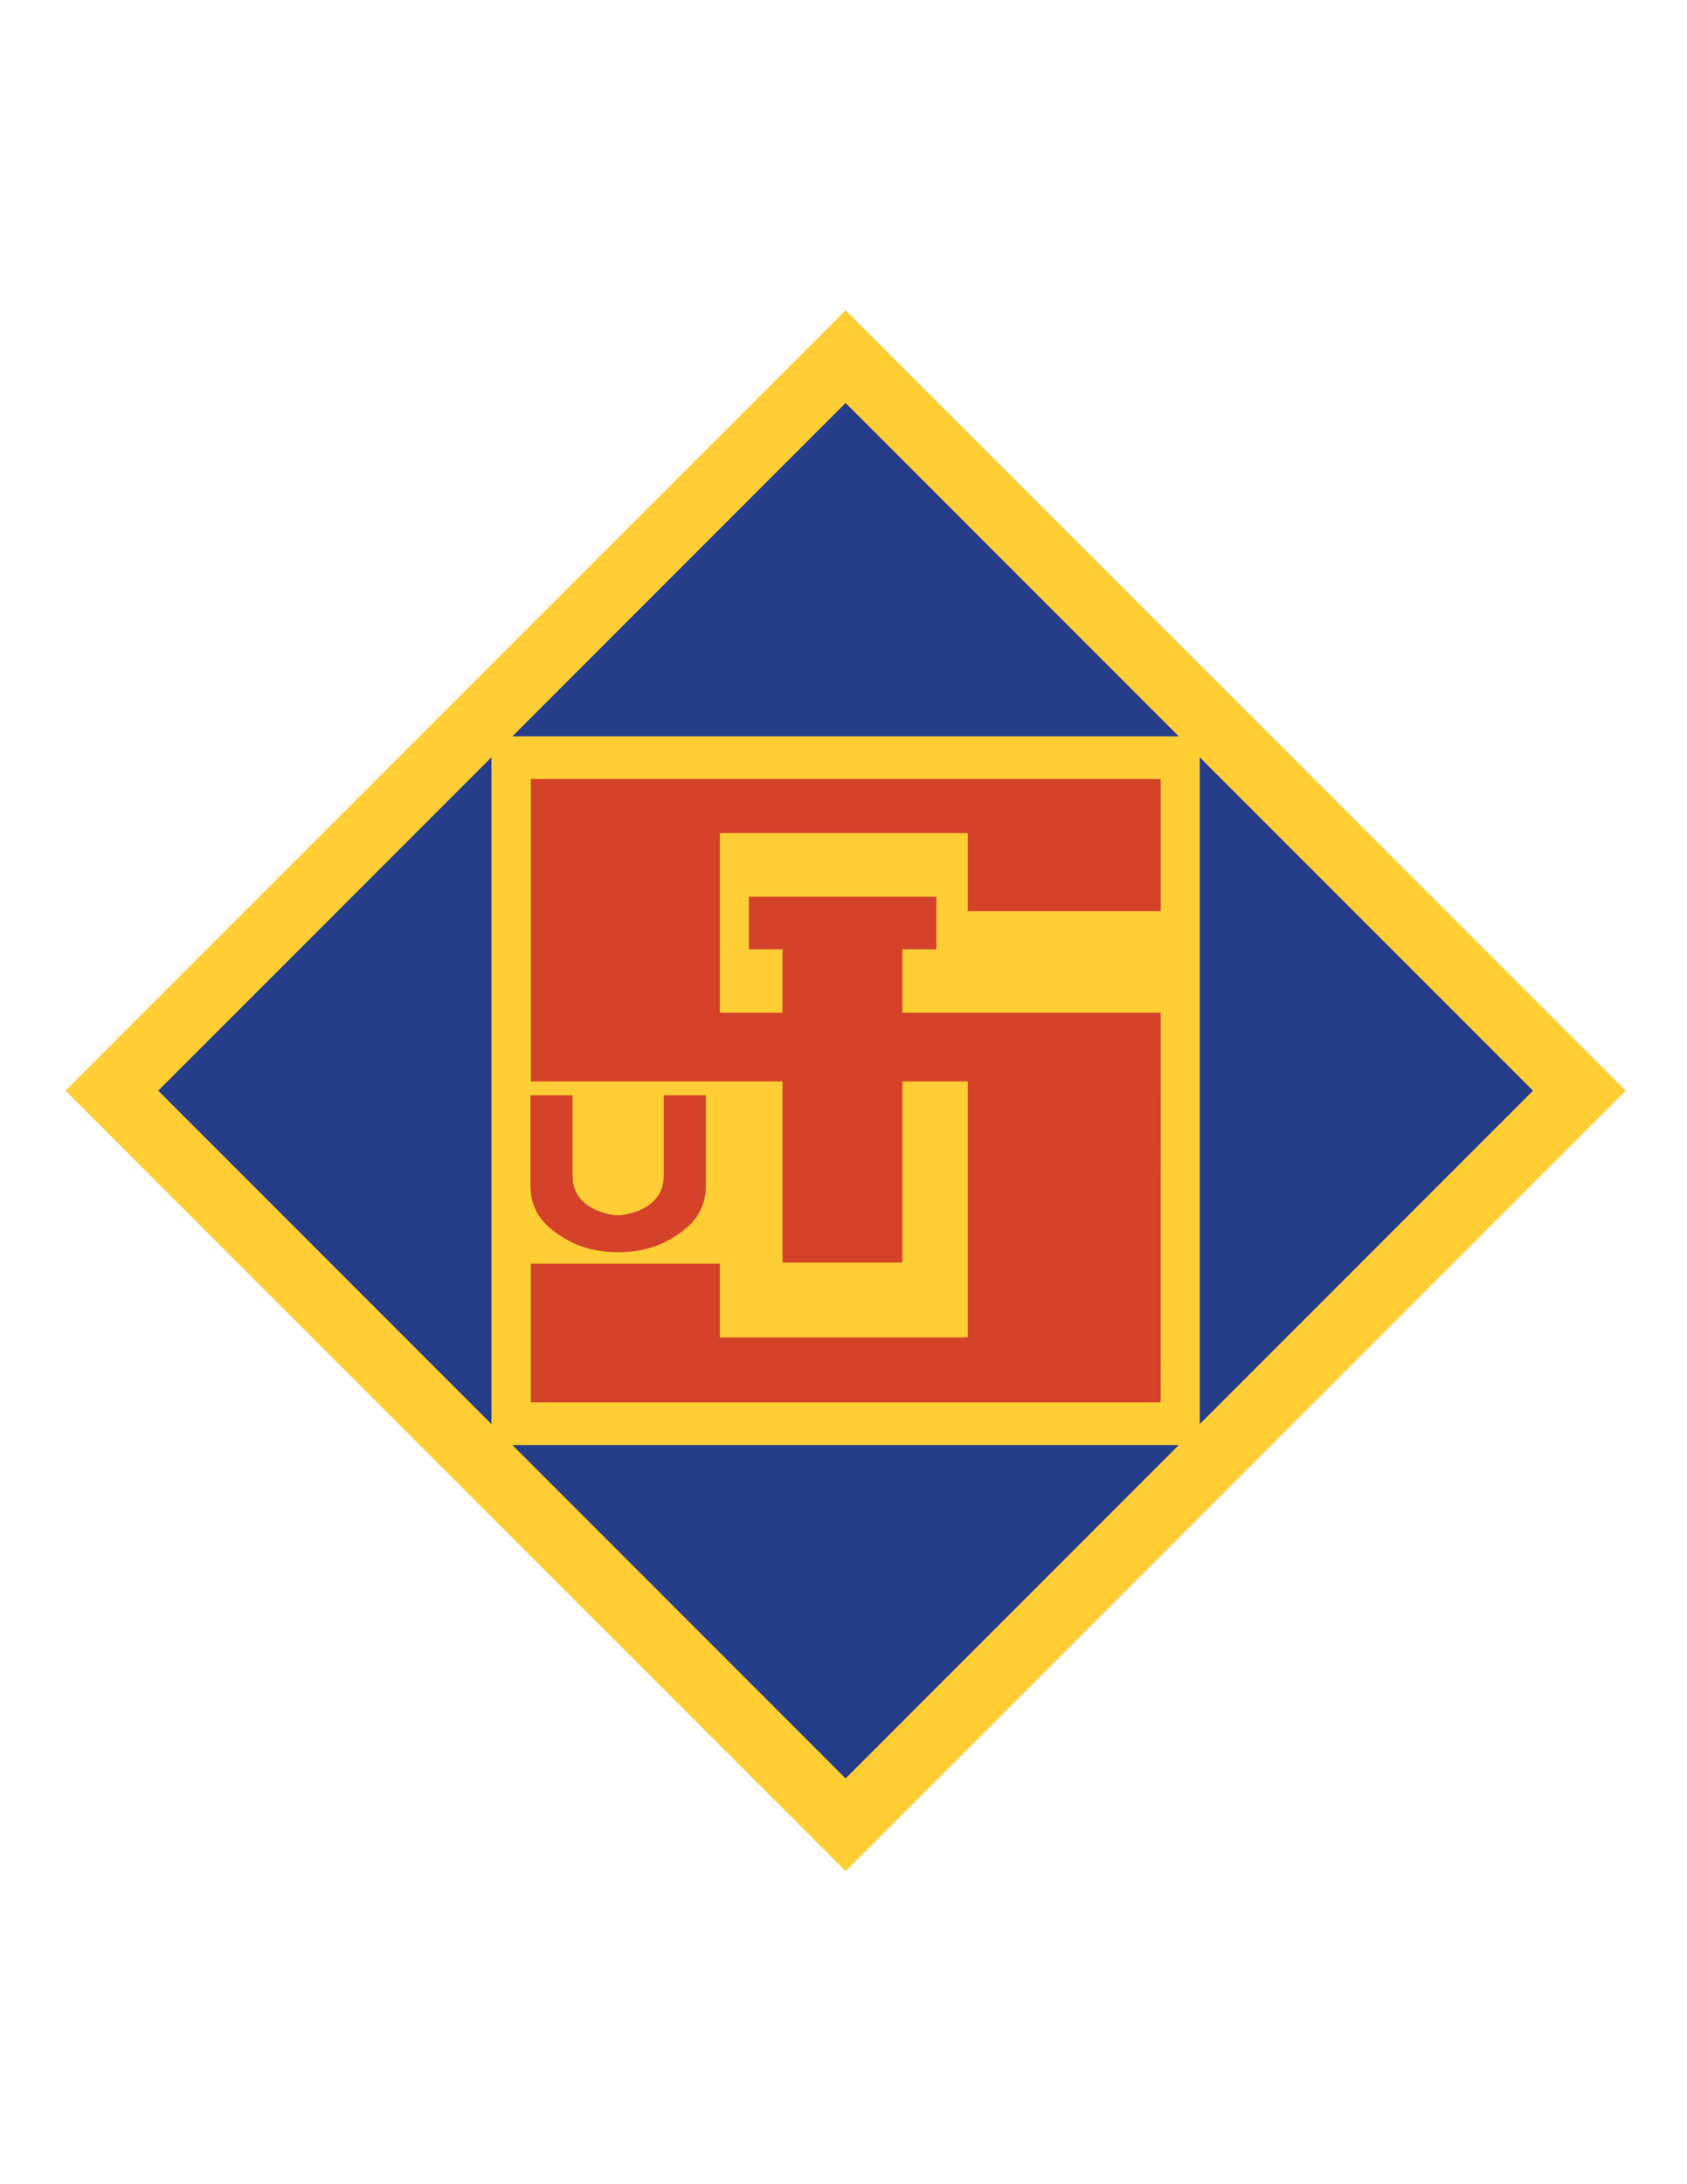 <svg enable-background="new 0 0 612 792" viewBox="0 0 612 792" xmlns="http://www.w3.org/2000/svg"><path d="m306.759 112.495-282.99 282.991 282.995 283.009 283.005-283.004z" fill="#ffce34"/><g fill="#263d8a"><path d="m556.14 395.491-120.893 120.893v-241.782z"/><path d="m427.661 267.016h-241.797l120.895-120.897z"/><path d="m178.291 274.589v241.801l-120.898-120.901z"/><path d="m185.874 523.973h241.784l-120.894 120.893z"/></g><path d="m351.101 392.143h-23.737v65.671h-43.491v-65.671h-91.288v-109.662h228.504v47.897h-69.988v-28.299h-89.964v65.116h22.736v-22.951h-12.201v-19.063h68.038v19.063h-12.346v22.951h93.725v24.948l-.02 116.361h-228.499v-50.309h68.567v26.74h89.964z" fill="#d44229"/><path d="m224.214 440.713c2.587-.132 16.57-1.904 16.57-14.388v-29.2h15.28v32.655c0 10.38-6.036 15.842-14.093 20.209-6.026 3.265-12.917 4.064-17.757 4.064-4.844 0-11.666-.798-17.692-4.064-8.053-4.367-14.088-9.829-14.088-20.209v-32.655h15.279v29.2c.001 12.484 13.919 14.256 16.501 14.388" fill="#d44229"/></svg>